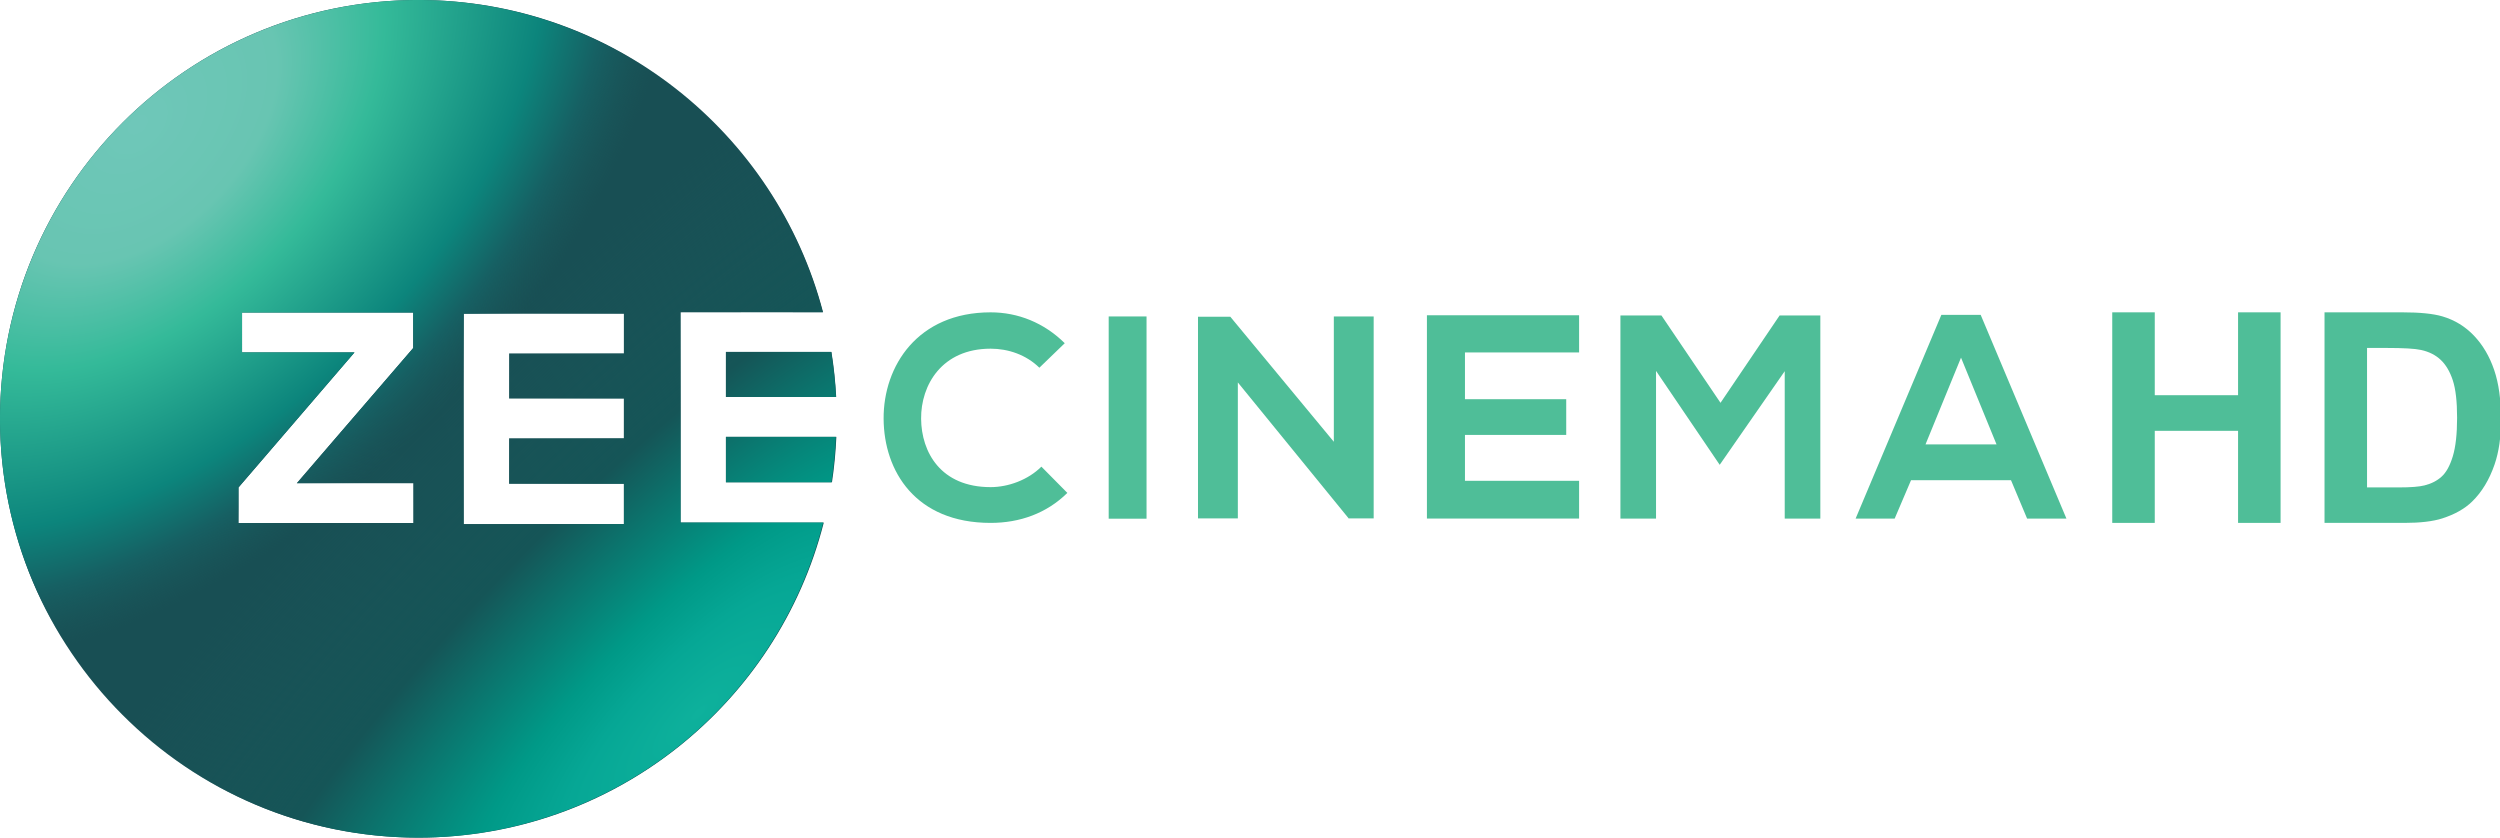 <svg id="e" width="566.52mm" height="189.81mm" version="1.1" viewBox="0 0 566.52 189.81" xmlns="http://www.w3.org/2000/svg">
 <defs id="f">
  <radialGradient id="d" cx="88.495" cy="80.244" r="268.75" gradientTransform="matrix(.249 .249 -.387 .387 40.251 -24.845)" gradientUnits="userSpaceOnUse">
   <stop id="g" stop-color="#6fc7b9" offset="0"/>
   <stop id="h" stop-color="#68c5b2" offset=".255"/>
   <stop id="i" stop-color="#34ba99" offset=".451"/>
   <stop id="j" stop-color="#0c857c" offset=".746"/>
   <stop id="k" stop-color="#166063" offset=".873"/>
   <stop id="l" stop-color="#1a575a" stop-opacity="0" offset="1"/>
  </radialGradient>
  <radialGradient id="c" cx="88.495" cy="80.244" r="268.75" gradientTransform="matrix(-.249 -.249 .775 -.775 118.23 245.78)" gradientUnits="userSpaceOnUse">
   <stop id="m" stop-color="#0eb19c" offset="0"/>
   <stop id="n" stop-color="#06a795" offset=".136"/>
   <stop id="o" stop-color="#009987" offset=".247"/>
   <stop id="p" stop-color="#0b746d" offset=".424"/>
   <stop id="q" stop-color="#155557" offset=".567"/>
   <stop id="r" stop-color="#1a575a" stop-opacity="0" offset="1"/>
  </radialGradient>
 </defs>
 <path id="s" d="m94.807 0c-52.36-9.5079e-5 -94.807 42.489-94.807 94.905 8.7584e-5 52.413 42.447 94.905 94.807 94.905 44.254-1.6e-4 81.422-30.35 91.873-71.392h-32.461v-47.664l18.126-0.02 14.167 0.01c-10.675-40.711-47.685-70.743-91.706-70.743zm-39.957 70.825h38.787v8.046l-26.368 30.62h26.391l0.013 9.02h-39.634v-8.051l26.293-30.601h-25.481l-0.001-9.034zm86.534 0.264v9.002h-26.01v10.206h26.01v9.04h-26.01v10.282h26.01v9.134h-36.292v-47.664l36.292-5.29e-4zm23.118 8.667v10.206h24.985c-0.177-3.454-0.54-6.859-1.076-10.206h-23.909zm0 19.246v10.282h24.03c0.512-3.372 0.845-6.803 0.993-10.282z" fill="#184f54" stroke-width=".353"/>
 <path id="t" d="m94.807 0a94.807 94.905 0 0 0-94.807 94.905 94.807 94.905 0 0 0 94.807 94.905 94.807 94.905 0 0 0 91.772-71.392h-32.358v-47.667c9.779-0.011 21.915-0.019 32.152-0.003a94.807 94.905 0 0 0-91.563-70.749zm-39.957 70.825h38.787v8.046l-26.368 30.62h26.391l0.013 9.02h-39.634v-8.051l26.293-30.601h-25.481l-0.001-9.034zm68.367 0.243 18.166 0.021v9.002h-26.01v10.206h26.01v9.04h-26.01v10.282h26.01v9.134h-36.292v-47.664l18.127-0.021zm41.285 8.687v10.206h24.865a94.807 94.905 0 0 0-1.083-10.206h-23.782zm0 19.246v10.282h23.945a94.807 94.905 0 0 0 1.022-10.282h-24.967z" fill="url(#d)" stroke-width=".353"/>
 <path id="u" d="m94.807 0a94.807 94.905 0 0 0-94.807 94.905 94.807 94.905 0 0 0 94.807 94.905 94.807 94.905 0 0 0 91.73-71.392h-32.316v-47.664l32.215-0.004a94.807 94.905 0 0 0-91.627-70.749zm-39.957 70.825h38.787v8.046l-26.368 30.62h26.391l0.013 9.02h-39.634v-8.051l26.293-30.601h-25.481l-0.001-9.034zm68.367 0.243 18.166 0.021v9.002h-26.01v10.206h26.01v9.04h-26.01v10.282h26.01v9.134h-36.292v-47.664l18.127-0.021zm41.285 8.687v10.206h24.937a94.807 94.905 0 0 0-1.086-10.206h-23.851zm0 19.246v10.282h23.898a94.807 94.905 0 0 0 1.009-10.282h-24.907z" fill="url(#c)" stroke-width=".353"/>
 <g id="v" transform="matrix(.353 0 0 .353 0 -.005)" fill="#4fbe98">
  <path id="w" d="m668.52 299.58c-8.518 8.518-21.294 13.147-32.589 13.147-32.034 0-44.44-22.405-44.625-43.884-0.185-21.664 13.332-44.995 44.625-44.995 11.295 0 22.775 3.889 31.293 12.221l16.294-15.739c-13.332-13.147-29.997-19.813-47.587-19.813-46.847 0-68.881 34.441-68.696 68.326 0.185 33.7 20.553 66.844 68.696 66.844 18.702 0 35.922-6.11 49.254-19.257z"/>
  <path id="x" d="m736.02 332.99v-129.83h-24.297v129.83z"/>
  <path id="y" d="m856.25 283.61-66.464-80.275h-20.734v129.48h25.578v-87.303l71.309 87.488v-0.185h15.889v-129.66h-25.578z"/>
  <path id="z" d="m1013.7 308.67h-73.269v-29.457h65.005v-22.931h-65.005v-30.016h73.269v-23.864h-97.691v130.5h97.691z"/>
  <path id="aa" d="m1301.3 332.93h25.244l-55.047-130.79h-25.244l-55.047 130.79h25.069l10.518-24.663h64.162zm-19.634-47.645h-45.58l22.79-55.68z"/>
  <path id="ab" d="m1145.7 332.94h22.861v-130.41h-26.152l-37.929 56.076-37.929-56.076h-26.325v130.41h22.862v-94.827l40.873 60.291 41.739-60.104z"/>
 </g>
 <g id="ac" transform="matrix(.353 0 0 .353 178.14 -.006)" fill="#4fbe98">
  <path id="ad" d="m851.31 335.69v-135.17h27.292v53.201h53.478v-53.201h27.292v135.17h-27.292v-59.102h-53.478v59.102z"/>
  <path id="ae" d="m987.58 200.52h49.882q16.873 0 25.725 2.582 11.894 3.504 20.377 12.447 8.483 8.944 12.908 21.944 4.426 12.908 4.426 31.902 0 16.689-4.149 28.767-5.071 14.753-14.476 23.881-7.1 6.915-19.178 10.788-9.036 2.858-24.157 2.858h-51.357zm27.292 22.866v89.53h20.377q11.433 0 16.504-1.291 6.639-1.66 10.972-5.624 4.426-3.965 7.192-13.001 2.766-9.128 2.766-24.803 0-15.675-2.766-24.065-2.766-8.39-7.745-13.093-4.979-4.702-12.632-6.362-5.717-1.291-22.405-1.291z"/>
 </g>
</svg>
